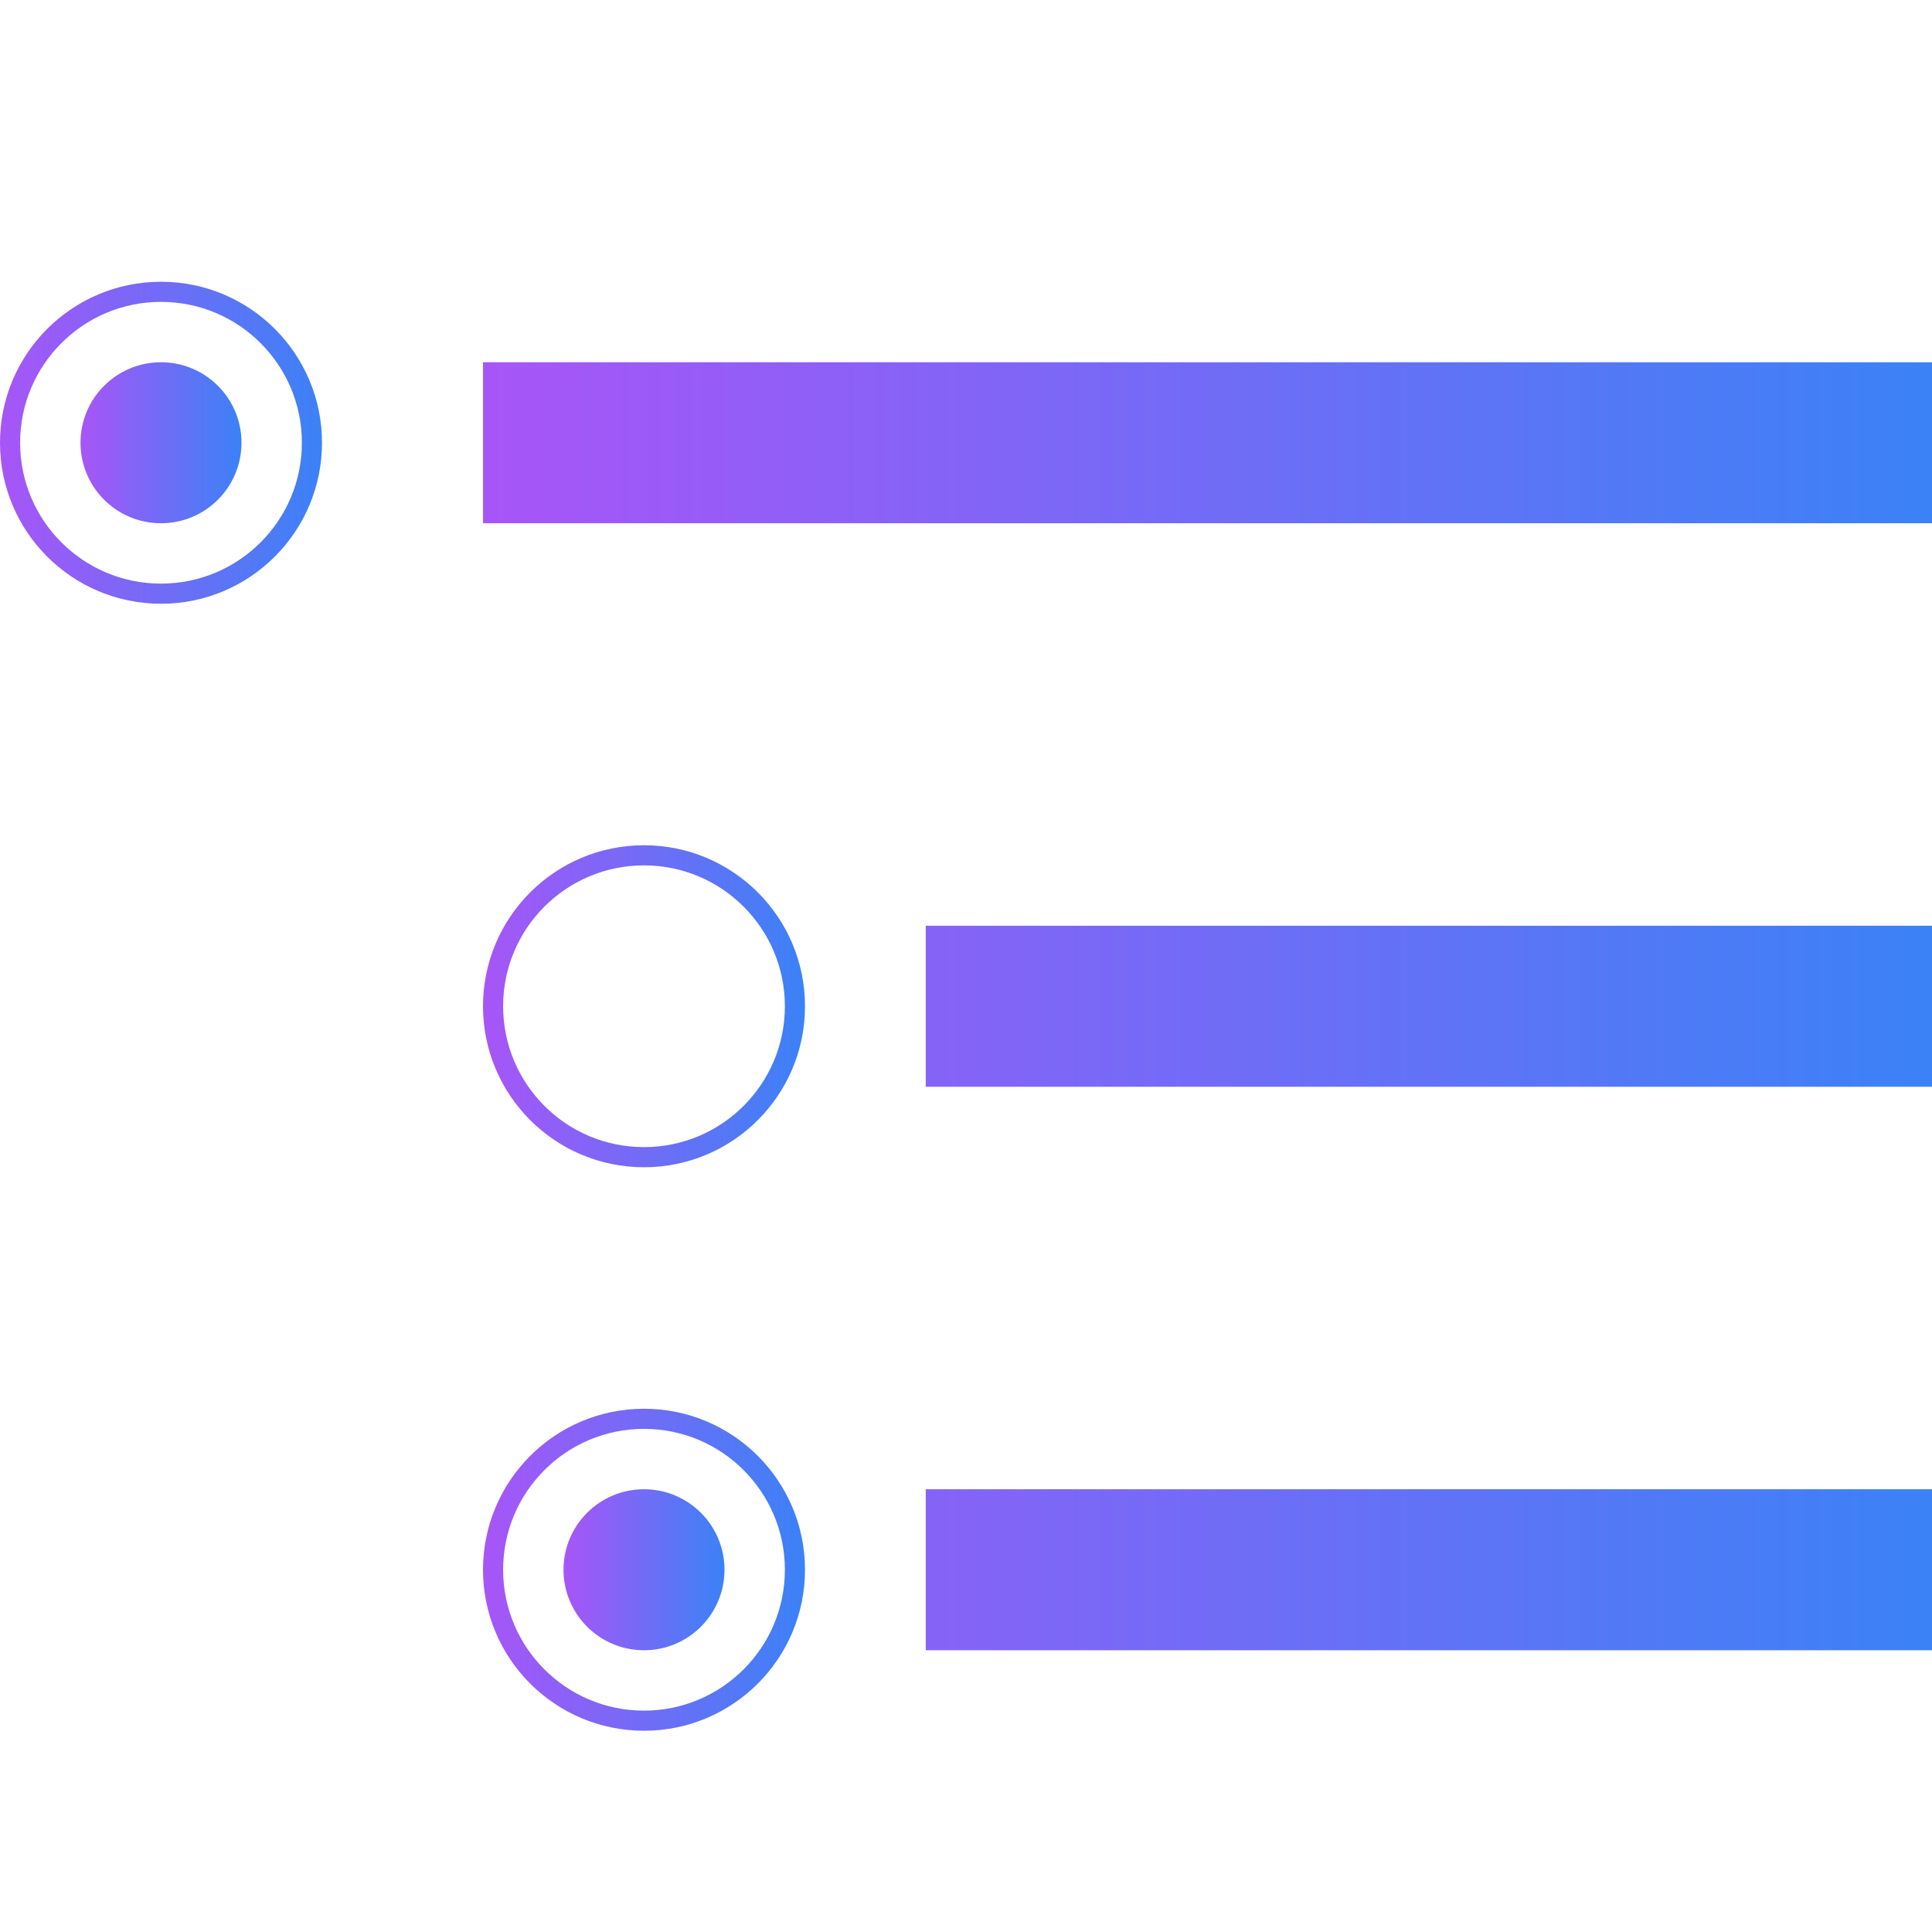 <svg width="48" height="48" viewBox="0 0 48 48" fill="none" xmlns="http://www.w3.org/2000/svg">
<path fill-rule="evenodd" clip-rule="evenodd" d="M12 9H48V13H12V9ZM23 23H48V27H23V23ZM48 37H23V41H48V37Z" fill="url(#paint0_linear_3860_75952)"/>
<path fill-rule="evenodd" clip-rule="evenodd" d="M16 35C18.209 35 20 36.791 20 39C20 41.209 18.209 43 16 43C13.791 43 12 41.209 12 39C12 36.791 13.791 35 16 35ZM16 35.5C14.067 35.5 12.5 37.067 12.5 39C12.5 40.933 14.067 42.5 16 42.5C17.933 42.5 19.5 40.933 19.5 39C19.5 37.067 17.933 35.5 16 35.5Z" fill="url(#paint1_linear_3860_75952)"/>
<path d="M16 41C17.105 41 18 40.105 18 39C18 37.895 17.105 37 16 37C14.895 37 14 37.895 14 39C14 40.105 14.895 41 16 41Z" fill="url(#paint2_linear_3860_75952)"/>
<path fill-rule="evenodd" clip-rule="evenodd" d="M16 21C18.209 21 20 22.791 20 25C20 27.209 18.209 29 16 29C13.791 29 12 27.209 12 25C12 22.791 13.791 21 16 21ZM16 21.5C14.067 21.5 12.5 23.067 12.5 25C12.5 26.933 14.067 28.5 16 28.5C17.933 28.5 19.5 26.933 19.5 25C19.5 23.067 17.933 21.5 16 21.5Z" fill="url(#paint3_linear_3860_75952)"/>
<path fill-rule="evenodd" clip-rule="evenodd" d="M4 7C6.209 7 8 8.791 8 11C8 13.209 6.209 15 4 15C1.791 15 0 13.209 0 11C0 8.791 1.791 7 4 7ZM4 7.5C2.067 7.5 0.5 9.067 0.5 11C0.5 12.933 2.067 14.5 4 14.5C5.933 14.5 7.5 12.933 7.5 11C7.5 9.067 5.933 7.5 4 7.5Z" fill="url(#paint4_linear_3860_75952)"/>
<path d="M4 13C5.105 13 6 12.105 6 11C6 9.895 5.105 9 4 9C2.895 9 2 9.895 2 11C2 12.105 2.895 13 4 13Z" fill="url(#paint5_linear_3860_75952)"/>
<defs>
<linearGradient id="paint0_linear_3860_75952" x1="12" y1="25.152" x2="48" y2="25.152" gradientUnits="userSpaceOnUse">
<stop stop-color="#A855F7"/>
<stop offset="1" stop-color="#3B82F6"/>
</linearGradient>
<linearGradient id="paint1_linear_3860_75952" x1="12" y1="39.038" x2="20" y2="39.038" gradientUnits="userSpaceOnUse">
<stop stop-color="#A855F7"/>
<stop offset="1" stop-color="#3B82F6"/>
</linearGradient>
<linearGradient id="paint2_linear_3860_75952" x1="14" y1="39.019" x2="18" y2="39.019" gradientUnits="userSpaceOnUse">
<stop stop-color="#A855F7"/>
<stop offset="1" stop-color="#3B82F6"/>
</linearGradient>
<linearGradient id="paint3_linear_3860_75952" x1="12" y1="25.038" x2="20" y2="25.038" gradientUnits="userSpaceOnUse">
<stop stop-color="#A855F7"/>
<stop offset="1" stop-color="#3B82F6"/>
</linearGradient>
<linearGradient id="paint4_linear_3860_75952" x1="-1.34671e-08" y1="11.038" x2="8" y2="11.038" gradientUnits="userSpaceOnUse">
<stop stop-color="#A855F7"/>
<stop offset="1" stop-color="#3B82F6"/>
</linearGradient>
<linearGradient id="paint5_linear_3860_75952" x1="2" y1="11.019" x2="6" y2="11.019" gradientUnits="userSpaceOnUse">
<stop stop-color="#A855F7"/>
<stop offset="1" stop-color="#3B82F6"/>
</linearGradient>
</defs>
</svg>
